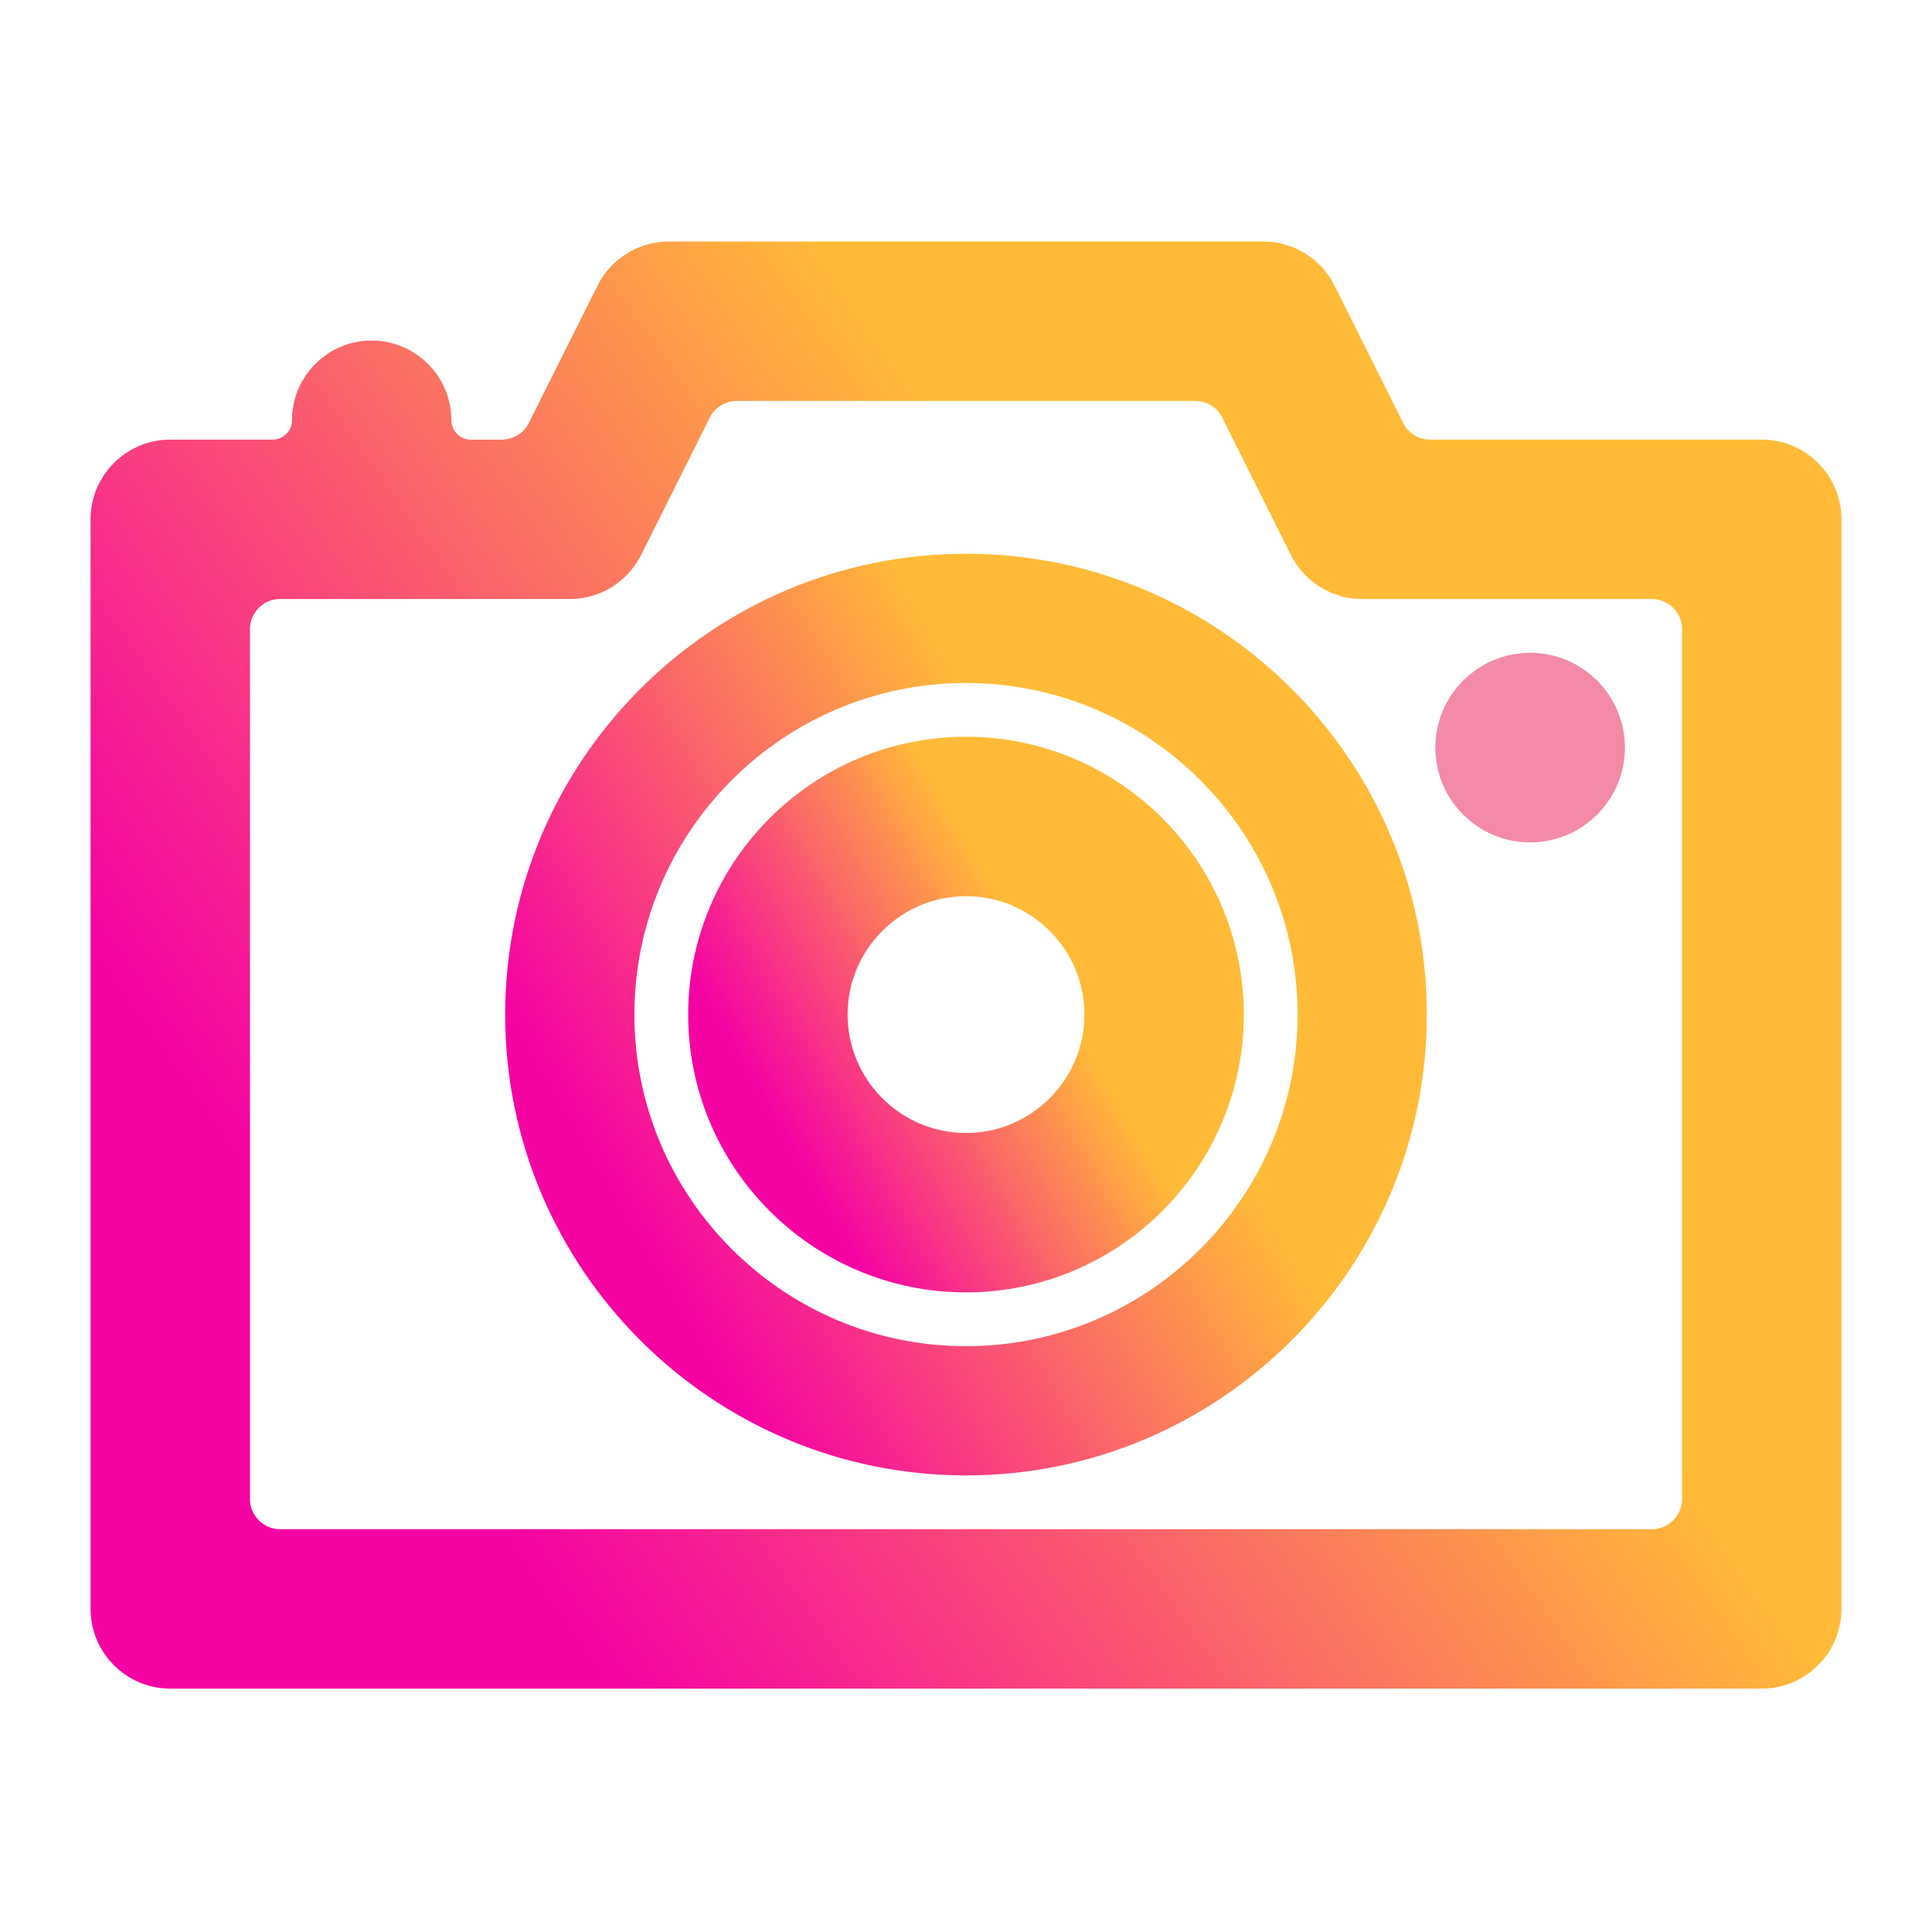 <svg width="128" height="128" viewBox="0 0 128 128" fill="none" xmlns="http://www.w3.org/2000/svg">
<path d="M116.719 31.125H94.75C93.235 31.125 91.85 30.269 91.172 28.914L86.623 19.814C86.067 18.702 84.93 18 83.688 18H44.312C43.07 18 41.933 18.702 41.378 19.814L36.828 28.914C36.15 30.269 34.765 31.125 33.25 31.125H31.187C29.375 31.125 27.906 29.656 27.906 27.844V27.844C27.906 26.032 26.437 24.562 24.625 24.562C22.813 24.562 21.344 26.032 21.344 27.844V27.844C21.344 29.656 19.875 31.125 18.063 31.125H11.281C9.469 31.125 8 32.594 8 34.406V106.594C8 108.406 9.469 109.875 11.281 109.875H116.719C118.531 109.875 120 108.406 120 106.594V34.406C120 32.594 118.531 31.125 116.719 31.125ZM113.438 99.312C113.438 101.521 111.647 103.312 109.438 103.312H18.562C16.353 103.312 14.562 101.521 14.562 99.312V41.688C14.562 39.478 16.353 37.688 18.562 37.688H37.75C38.993 37.688 40.129 36.985 40.685 35.874L45.235 26.774C45.913 25.419 47.297 24.562 48.813 24.562H79.188C80.703 24.562 82.088 25.419 82.765 26.774L87.315 35.874C87.871 36.985 89.007 37.688 90.25 37.688H109.438C111.647 37.688 113.438 39.478 113.438 41.688V99.312Z" fill="url(#paint0_linear_640_6)" stroke="url(#paint1_linear_640_6)" stroke-width="4"/>
<path d="M64 37.688C47.716 37.688 34.469 50.935 34.469 67.219C34.469 83.502 47.716 96.75 64 96.75C80.284 96.75 93.531 83.502 93.531 67.219C93.531 50.935 80.284 37.688 64 37.688ZM64 90.188C51.335 90.188 41.031 79.884 41.031 67.219C41.031 54.554 51.335 44.25 64 44.25C76.665 44.25 86.969 54.554 86.969 67.219C86.969 79.884 76.665 90.188 64 90.188Z" fill="url(#paint2_linear_640_6)" stroke="url(#paint3_linear_640_6)" stroke-width="2"/>
<path d="M64 50.812C54.954 50.812 47.594 58.172 47.594 67.219C47.594 76.265 54.954 83.625 64 83.625C73.046 83.625 80.406 76.265 80.406 67.219C80.406 58.172 73.046 50.812 64 50.812ZM64 77.062C58.572 77.062 54.156 72.647 54.156 67.219C54.156 61.791 58.572 57.375 64 57.375C69.428 57.375 73.844 61.791 73.844 67.219C73.844 72.647 69.428 77.062 64 77.062Z" fill="url(#paint4_linear_640_6)" stroke="url(#paint5_linear_640_6)" stroke-width="4"/>
<path d="M101.375 52.812C103.187 52.812 104.656 51.343 104.656 49.531C104.656 47.719 103.187 46.25 101.375 46.25C99.563 46.25 98.094 47.719 98.094 49.531C98.094 51.343 99.563 52.812 101.375 52.812Z" fill="url(#paint6_linear_640_6)" stroke="url(#paint7_linear_640_6)" stroke-width="6"/>
<defs>
<linearGradient id="paint0_linear_640_6" x1="24.86" y1="89.203" x2="79.057" y2="51.12" gradientUnits="userSpaceOnUse">
<stop stop-color="#F502A3"/>
<stop offset="1" stop-color="#FFBB37"/>
</linearGradient>
<linearGradient id="paint1_linear_640_6" x1="24.86" y1="89.203" x2="79.057" y2="51.12" gradientUnits="userSpaceOnUse">
<stop stop-color="#F502A3"/>
<stop offset="1" stop-color="#FFBB37"/>
</linearGradient>
<linearGradient id="paint2_linear_640_6" x1="43.36" y1="83.461" x2="75.405" y2="64.99" gradientUnits="userSpaceOnUse">
<stop stop-color="#F502A3"/>
<stop offset="1" stop-color="#FFBB37"/>
</linearGradient>
<linearGradient id="paint3_linear_640_6" x1="43.36" y1="83.461" x2="75.405" y2="64.99" gradientUnits="userSpaceOnUse">
<stop stop-color="#F502A3"/>
<stop offset="1" stop-color="#FFBB37"/>
</linearGradient>
<linearGradient id="paint4_linear_640_6" x1="52.533" y1="76.242" x2="70.336" y2="65.98" gradientUnits="userSpaceOnUse">
<stop stop-color="#F502A3"/>
<stop offset="1" stop-color="#FFBB37"/>
</linearGradient>
<linearGradient id="paint5_linear_640_6" x1="52.533" y1="76.242" x2="70.336" y2="65.98" gradientUnits="userSpaceOnUse">
<stop stop-color="#F502A3"/>
<stop offset="1" stop-color="#FFBB37"/>
</linearGradient>
<linearGradient id="paint6_linear_640_6" x1="104.434" y1="46.438" x2="101.874" y2="52.865" gradientUnits="userSpaceOnUse">
<stop stop-color="#f38ba8"/>
<stop offset="1" stop-color="#f38ba8"/>
</linearGradient>
<linearGradient id="paint7_linear_640_6" x1="104.434" y1="46.438" x2="101.874" y2="52.865" gradientUnits="userSpaceOnUse">
<stop stop-color="#f38ba8"/>
<stop offset="1" stop-color="#f38ba8"/>
</linearGradient>
</defs>
</svg>
